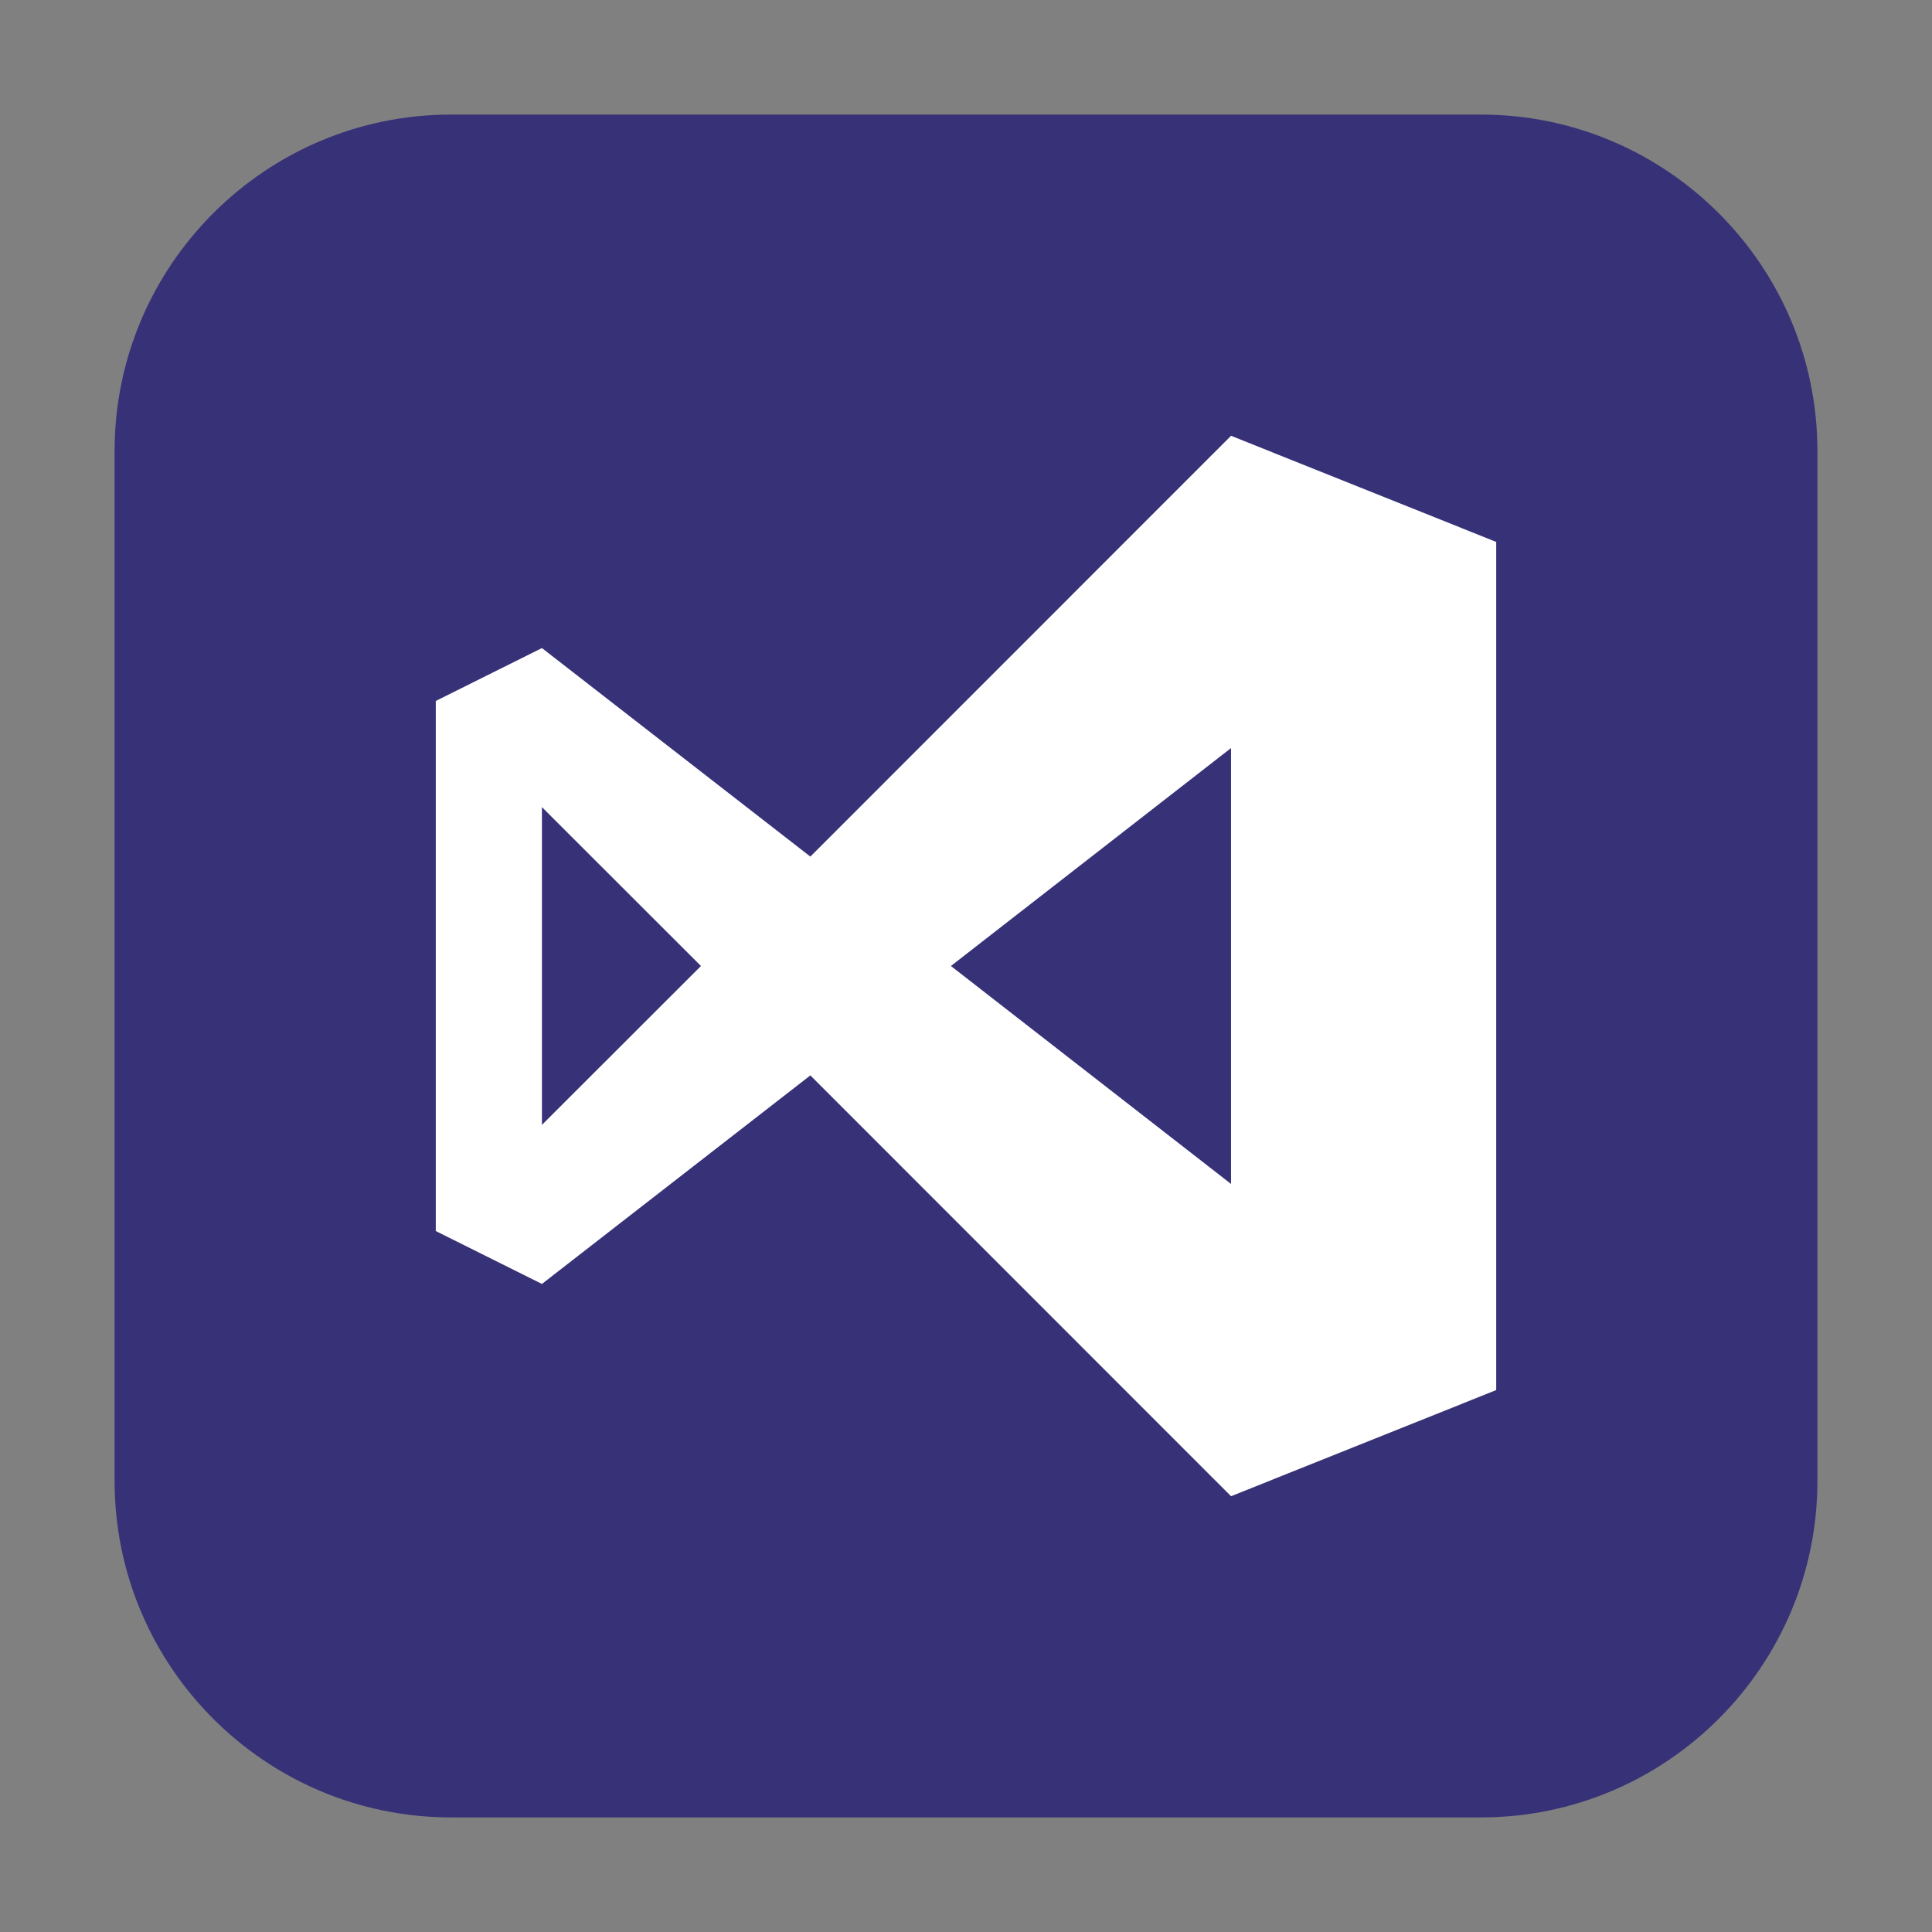 <?xml version="1.0" encoding="UTF-8"?>
<svg xmlns="http://www.w3.org/2000/svg" xmlns:xlink="http://www.w3.org/1999/xlink" width="16pt" height="16pt" viewBox="0 0 16 16" version="1.1">
<rect x="0" y="0" width="16" height="16" fill="#808080" stroke="none"/>
<g id="surface1">
<path style=" stroke:none;fill-rule:evenodd;fill:rgb(21.569%,19.608%,46.667%);fill-opacity:1;" d="M 3.734 0.949 L 12.266 0.949 C 13.801 0.949 15.051 2.199 15.051 3.734 L 15.051 12.266 C 15.051 13.801 13.801 15.051 12.266 15.051 L 3.734 15.051 C 2.199 15.051 0.949 13.801 0.949 12.266 L 0.949 3.734 C 0.949 2.199 2.199 0.949 3.734 0.949 Z M 3.734 0.949 "/>
<path style=" stroke:none;fill-rule:evenodd;fill:rgb(100%,100%,100%);fill-opacity:1;" d="M 10.195 3.609 L 6.711 7.094 L 4.488 5.367 L 3.609 5.805 L 3.609 10.195 L 4.488 10.633 L 6.711 8.906 L 10.195 12.391 L 12.391 11.512 L 12.391 4.488 Z M 10.195 6.195 L 10.195 9.805 L 7.875 8 Z M 4.488 6.684 L 5.805 8 L 4.488 9.316 Z M 4.488 6.684 "/>
</g>
</svg>
